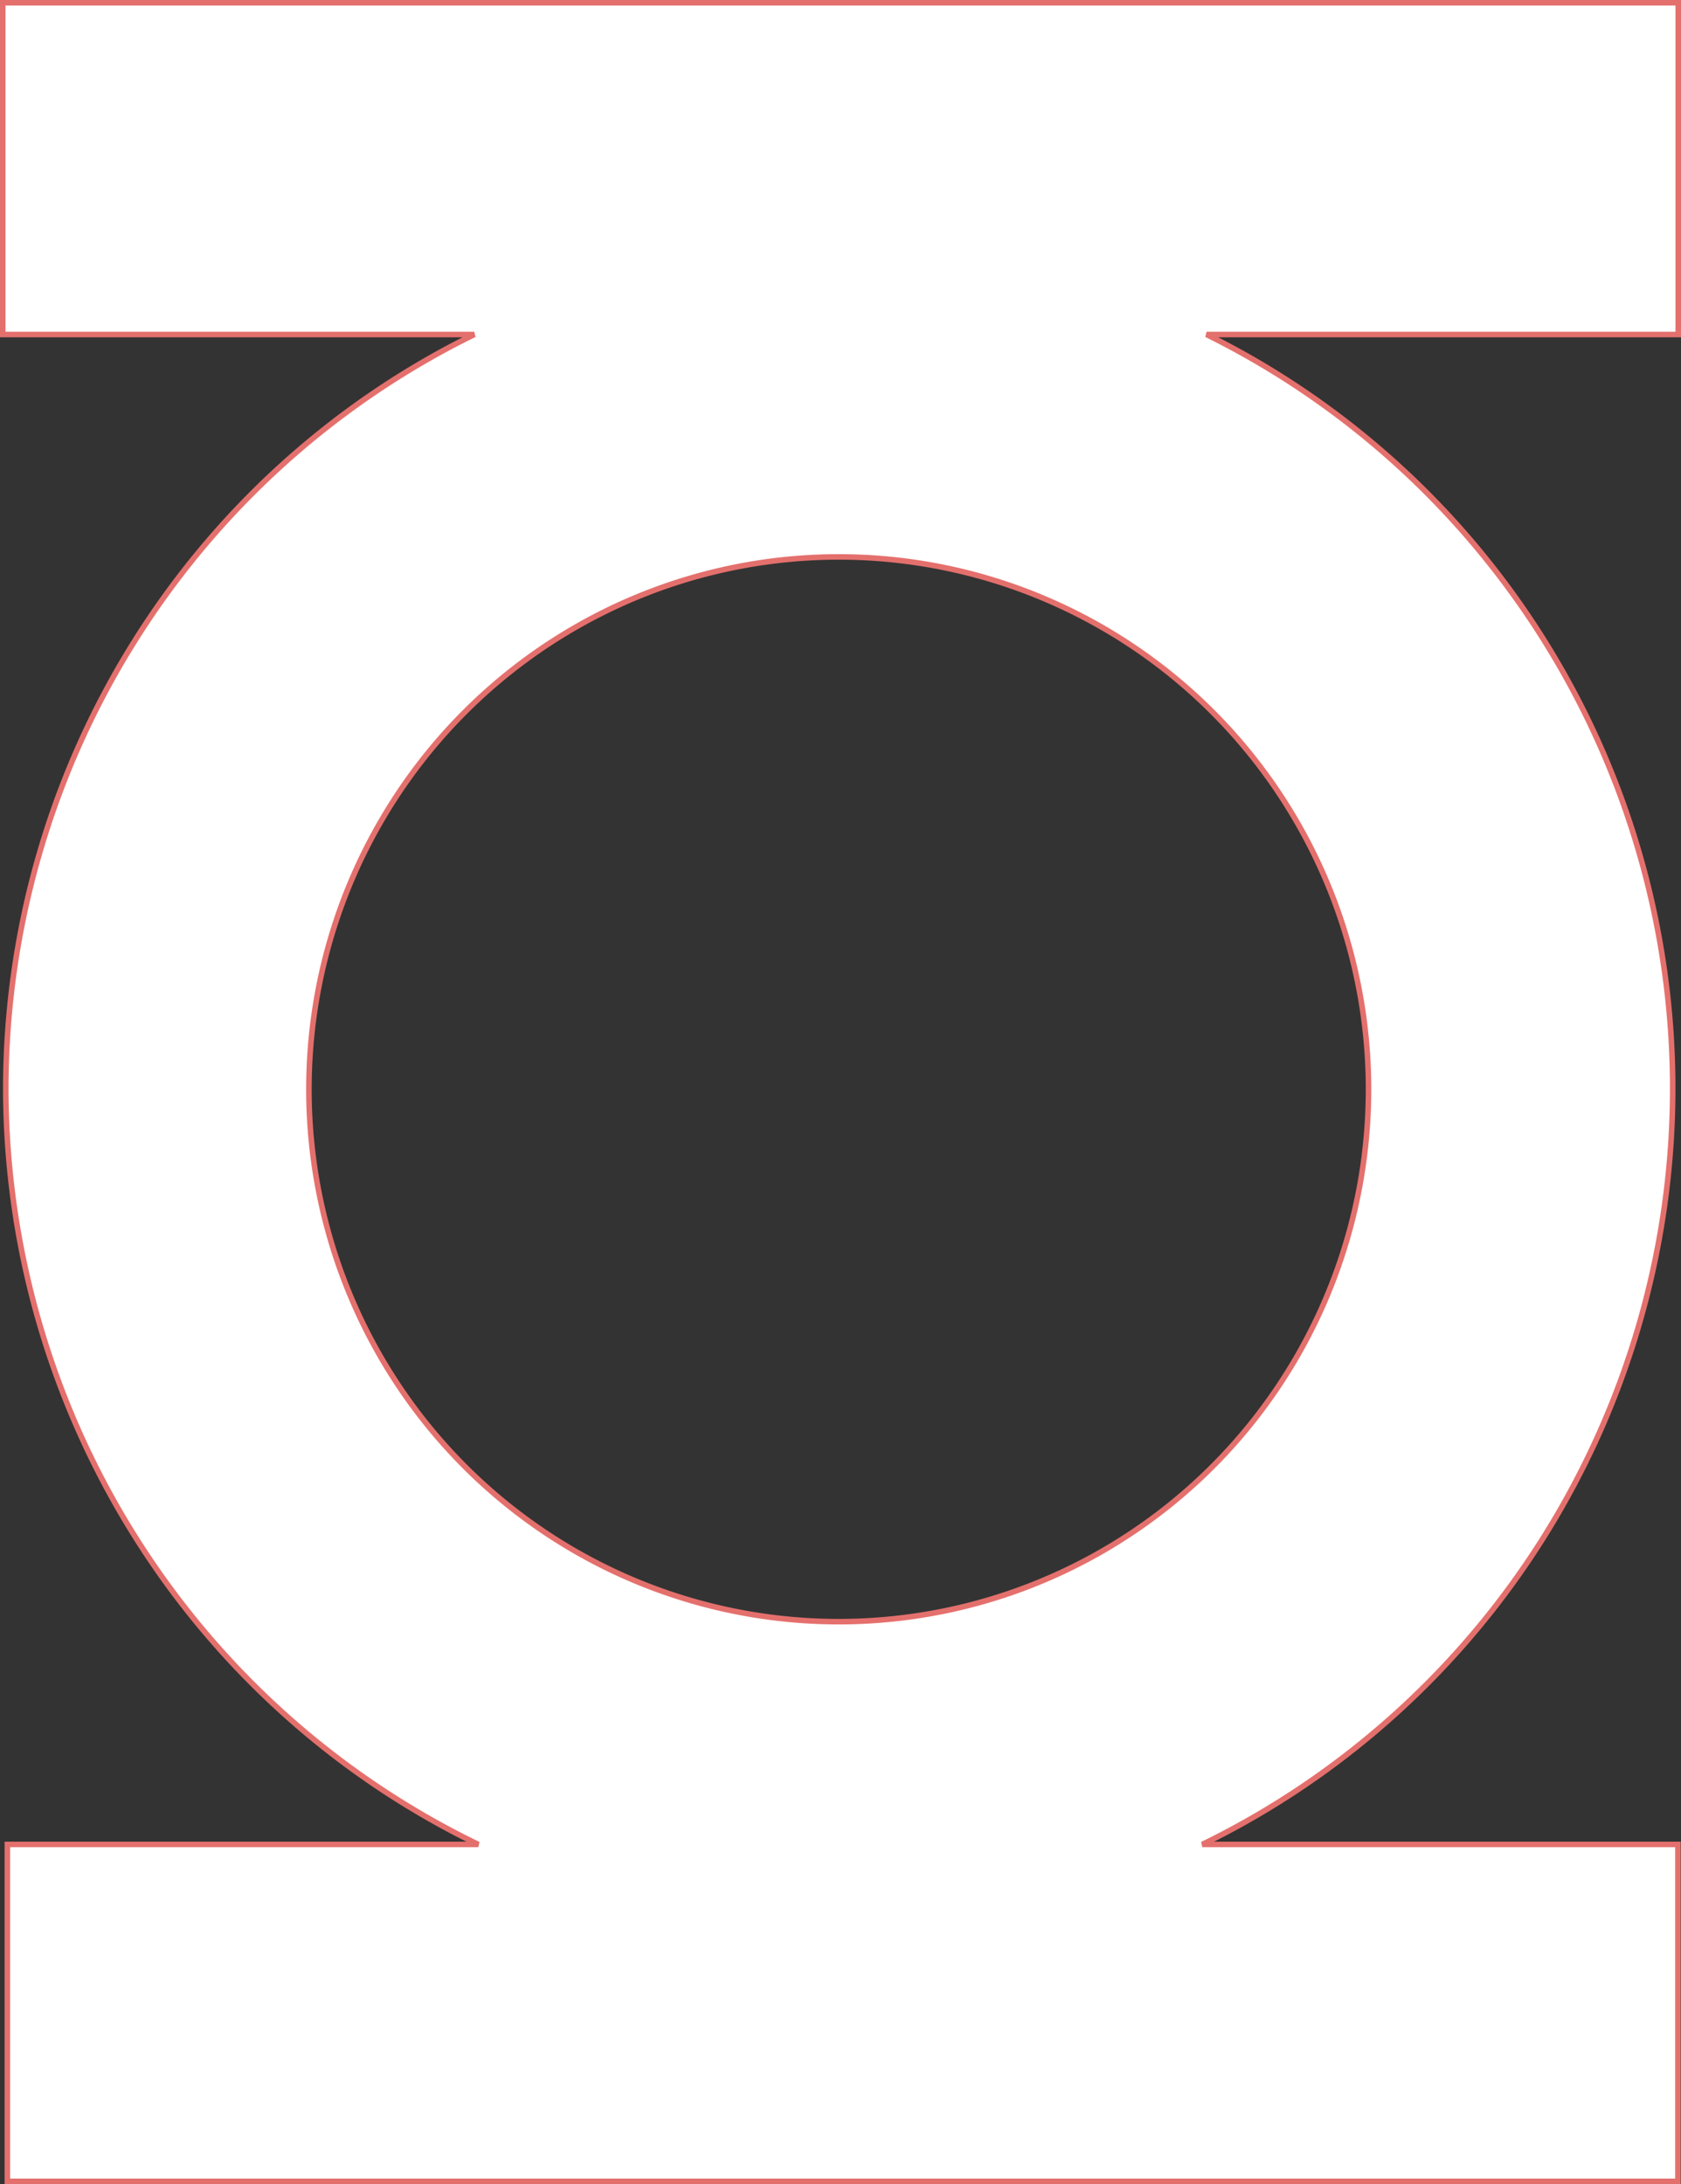 <?xml version="1.0" encoding="UTF-8" standalone="no"?>
<!-- Created with Inkscape (http://www.inkscape.org/) -->

<svg
   version="1.1"
   id="svg2123"
   width="643.738"
   height="836.123"
   viewBox="0 0 643.738 836.123"
   sodipodi:docname="lantern.svg"
   inkscape:version="1.1.1 (3bf5ae0, 2021-09-20)"
   xmlns:inkscape="http://www.inkscape.org/namespaces/inkscape"
   xmlns:sodipodi="http://sodipodi.sourceforge.net/DTD/sodipodi-0.dtd"
   xmlns="http://www.w3.org/2000/svg"
   xmlns:svg="http://www.w3.org/2000/svg">
  <rect x="0" y="0" width="643.738" height="836.123" fill="#333333" stroke="none"/>
  <defs
     id="defs2127" />
  <sodipodi:namedview
     id="namedview2125"
     pagecolor="#ffffff"
     bordercolor="#666666"
     borderopacity="1.0"
     inkscape:pageshadow="2"
     inkscape:pageopacity="0.0"
     inkscape:pagecheckerboard="0"
     showgrid="false"
     inkscape:zoom="0.27901078"
     inkscape:cx="267.01477"
     inkscape:cy="623.63182"
     inkscape:window-width="1366"
     inkscape:window-height="701"
     inkscape:window-x="0"
     inkscape:window-y="30"
     inkscape:window-maximized="1"
     inkscape:current-layer="g2129" />
  <g
     inkscape:groupmode="layer"
     inkscape:label="Image"
     id="g2129"
     transform="translate(0.071,-0.159)">
    <path
       id="path2212"
       style="fill:#ffffff;fill-opacity:1;stroke:#e4706d;stroke-width:2.121"
       d="M 0.989,1.219 V 128.219 H 181.559 A 319.172,321.601 0 0 0 2.143,416.815 319.172,321.601 0 0 0 183.094,706.254 H 2.743 v 128.967 H 642.489 V 706.254 H 460.354 A 319.172,321.601 0 0 0 640.487,416.815 319.172,321.601 0 0 0 461.975,128.219 H 642.606 V 1.219 Z M 321.116,213.36 A 202.888,203.807 0 0 1 524.005,417.166 202.888,203.807 0 0 1 321.116,620.973 202.888,203.807 0 0 1 118.227,417.166 202.888,203.807 0 0 1 321.116,213.36 Z" />
  </g>
</svg>
